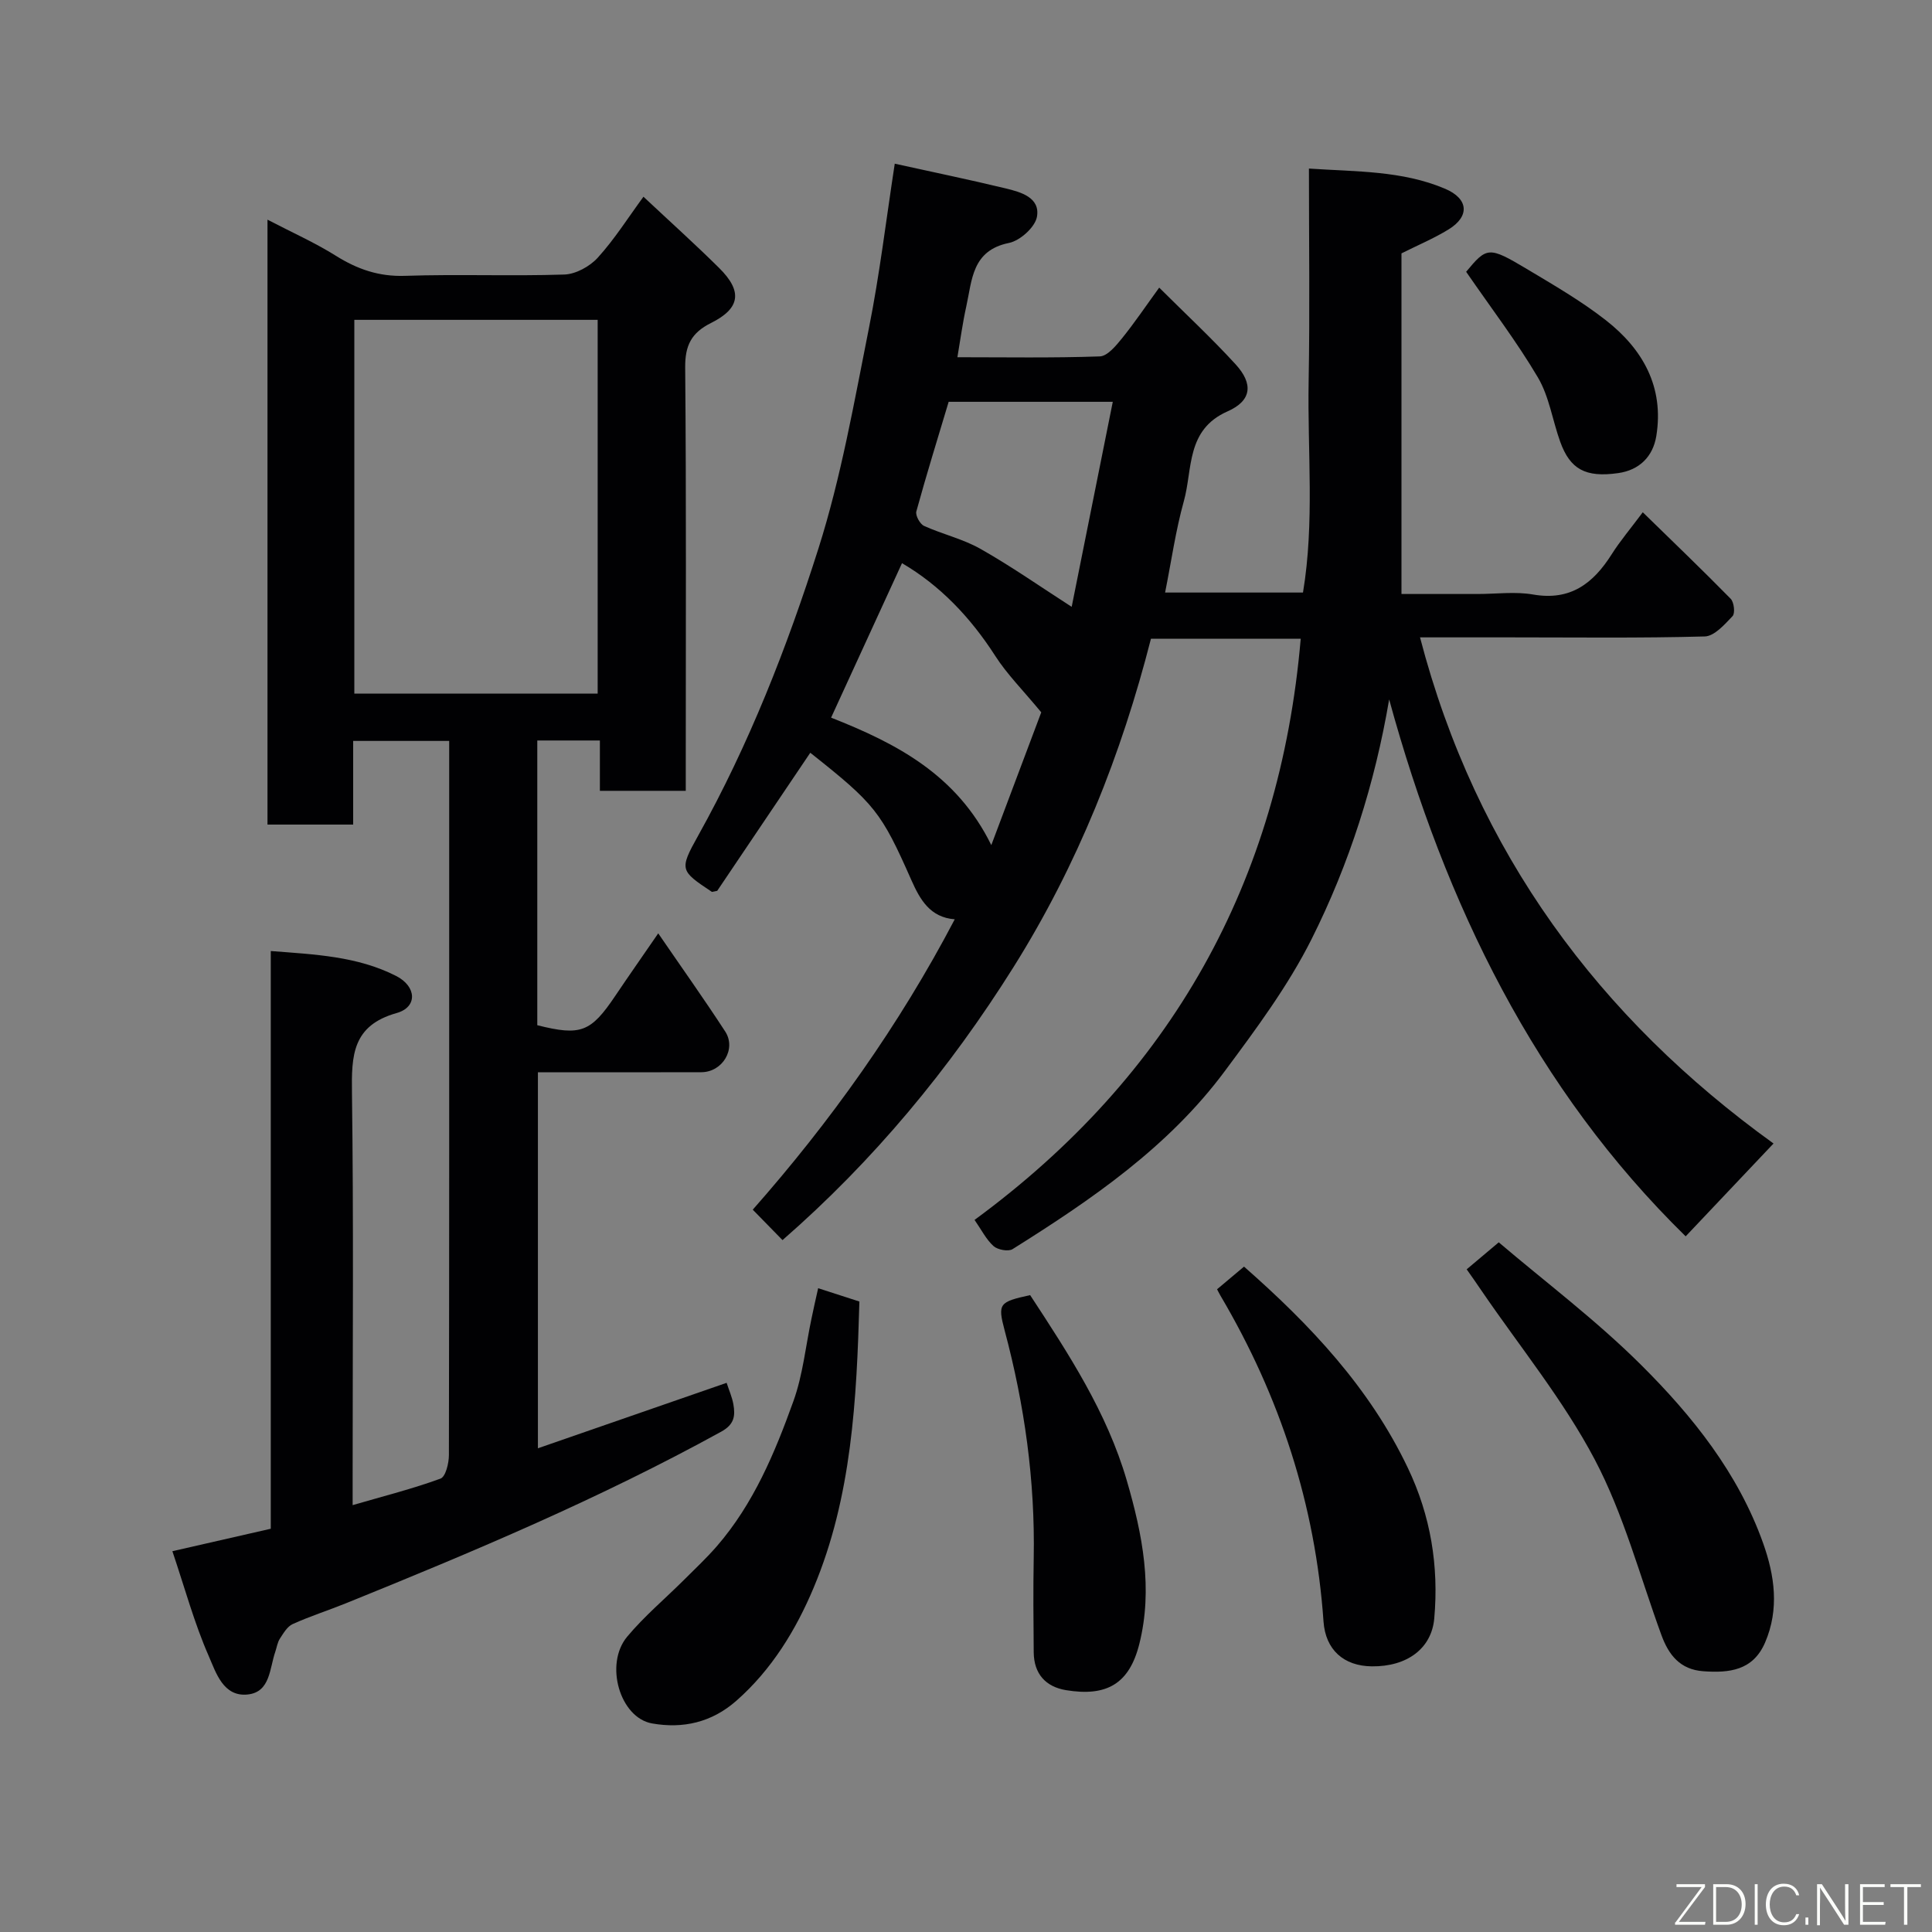 <svg enable-background="new 0 0 400 400" viewBox="0 0 400 400" xmlns="http://www.w3.org/2000/svg"><rect x="0" y="0" width="400" height="400" fill="#808080" stroke="none"/><path d="m287.61 144.81c-2.95 17.38-8.24 34.03-16.06 49.62-4.86 9.69-11.48 18.6-17.98 27.35-11.67 15.71-27.59 26.6-43.93 36.84-.88.55-3.08.14-3.94-.63-1.52-1.37-2.49-3.35-3.93-5.42 40.64-29.84 63.2-69.91 67.53-120.32-10.01 0-20.25 0-31.01 0-6.09 23.88-15.19 46.83-28.41 67.91-13.25 21.14-29.07 40.21-47.87 56.59-2-2.04-3.8-3.88-6.16-6.3 16.02-18.15 30.32-38.16 41.82-60.12-5.1-.38-7.19-4.08-8.97-8.09-6.25-14.14-7.53-15.77-20.94-26.39-6.53 9.68-13.05 19.35-19.27 28.59-.86.16-1.04.25-1.12.2-6.54-4.37-6.79-4.52-2.84-11.6 10.54-18.9 18.41-38.99 24.92-59.48 4.71-14.84 7.4-30.35 10.46-45.67 2.2-11.02 3.53-22.22 5.34-34 7.86 1.74 15.45 3.3 22.98 5.12 3.14.76 7.16 1.89 6.46 5.87-.38 2.15-3.5 4.96-5.8 5.42-7.7 1.56-7.62 7.71-8.84 13.18-.74 3.32-1.19 6.71-1.83 10.48 9.87 0 19.68.17 29.48-.17 1.58-.06 3.33-2.18 4.57-3.71 2.64-3.26 4.99-6.76 7.73-10.53 5.45 5.43 10.85 10.45 15.81 15.87 3.71 4.05 3.36 7.54-1.66 9.75-8.64 3.81-7.19 11.95-9.05 18.6-1.7 6.09-2.58 12.41-3.88 18.91h28.55c2.42-14.54.91-29.15 1.17-43.68.26-14.47.06-28.94.06-44.1 9.78.66 19.27.4 28.17 4.17 4.89 2.07 5.17 5.71.74 8.43-3.04 1.87-6.37 3.26-9.75 4.96v70.52h15.79c3.83 0 7.76-.54 11.48.11 7.73 1.34 12.44-2.31 16.25-8.33 1.73-2.74 3.85-5.23 6.44-8.7 6.28 6.13 12.33 11.93 18.2 17.91.7.71.95 3 .39 3.59-1.64 1.73-3.77 4.16-5.76 4.21-13.49.37-26.99.19-40.49.19-5.99 0-11.98 0-18.46 0 11.62 44.57 37.16 78.83 73.19 104.79-6.1 6.45-12.12 12.81-18.19 19.22-31.06-30.41-49.74-68.65-61.39-111.16zm-72.03 2.67c-3.85-4.66-7.11-7.91-9.53-11.69-5.14-8-11.47-14.62-19.3-19.19-4.88 10.64-9.75 21.24-14.68 31.98 13.48 5.32 25.99 11.76 33.17 26.39 3.87-10.3 7.38-19.64 10.34-27.49zm6.3-21.84c2.8-13.96 5.62-28.03 8.51-42.45-11.83 0-22.75 0-33.98 0-2.25 7.52-4.6 15.07-6.69 22.69-.23.83.74 2.61 1.59 3 3.83 1.74 8.07 2.7 11.69 4.76 6.33 3.58 12.31 7.77 18.88 12z" fill="#010103"/><path d="m35.69 321.16c6.9-1.58 13.49-3.08 20.37-4.65 0-39.75 0-79.37 0-119.61 9.14.71 17.92 1.07 25.95 5.16 4.26 2.17 4.48 6.45.11 7.68-9.17 2.58-9.36 8.78-9.25 16.5.35 26.33.14 52.66.14 78.99v6.39c6.51-1.89 12.46-3.39 18.19-5.49 1.06-.39 1.74-3.18 1.74-4.86.08-42.15.06-84.32.06-126.48 0-6.99 0-13.99 0-21.39-6.54 0-12.93 0-19.88 0v17.32c-6.14 0-11.75 0-17.74 0 0-41.42 0-82.92 0-125.24 5.04 2.63 9.79 4.74 14.15 7.47 4.46 2.79 8.9 4.34 14.31 4.16 10.99-.37 22 .09 32.99-.27 2.39-.08 5.29-1.68 6.94-3.5 3.46-3.81 6.25-8.24 9.45-12.61 5.54 5.19 10.71 9.84 15.65 14.73 4.89 4.83 4.44 8.37-1.66 11.41-4.07 2.03-5.39 4.65-5.35 9.23.24 27.33.12 54.66.12 81.99v5.64c-6.03 0-11.63 0-17.78 0 0-3.32 0-6.72 0-10.42-4.59 0-8.65 0-12.96 0v58.95c9 2.26 11.07 1.46 16.14-6.07 2.72-4.05 5.53-8.04 8.9-12.95 4.79 6.99 9.47 13.56 13.86 20.31 2.36 3.62-.56 8.42-4.92 8.44-11.16.04-22.31.01-33.85.01v77.85c12.96-4.49 25.92-8.99 39.07-13.55.51 1.57 1.14 2.98 1.4 4.45.41 2.36.22 4.15-2.5 5.65-25.07 13.81-51.37 24.88-77.84 35.59-3.62 1.46-7.36 2.65-10.91 4.26-1.11.5-1.91 1.89-2.64 3.01-.51.79-.65 1.82-.96 2.74-1.19 3.43-1.02 8.29-5.65 8.82-5.11.58-6.63-4.54-8.11-7.92-2.99-6.8-4.95-14.06-7.54-21.74zm37.67-254.94v77.38h50.38c0-25.99 0-51.57 0-77.38-16.86 0-33.45 0-50.38 0z" fill="#010103"/><path d="m303.66 262.8c2.15-1.81 4.05-3.41 6.64-5.59 9.53 8.12 20.15 16.1 29.47 25.38 10.66 10.6 20.12 22.44 25.27 36.92 2.38 6.69 3.38 13.64.4 20.56-2.5 5.81-7.42 6.33-12.81 5.94-4.77-.35-7.14-3.34-8.66-7.51-4.45-12.18-7.8-24.96-13.8-36.33-6.49-12.3-15.47-23.29-23.37-34.85-.98-1.46-2-2.9-3.14-4.52z" fill="#010103"/><path d="m169.39 266.71c3.16 1.02 5.75 1.86 8.54 2.76-.57 20.24-1.56 40.44-9.49 59.29-3.64 8.66-8.64 16.9-15.98 23.36-5.14 4.52-11.08 5.82-17.45 4.7-6.66-1.17-9.91-12.26-5.17-17.95 3.54-4.25 7.85-7.86 11.79-11.79 2.29-2.28 4.66-4.51 6.78-6.95 7.6-8.77 12.01-19.33 15.86-30.04 1.96-5.45 2.53-11.4 3.75-17.13.38-1.89.82-3.77 1.37-6.25z" fill="#010103"/><path d="m251.98 266.93c2.11-1.77 3.84-3.23 5.58-4.69 13.67 12.01 26 25.05 33.93 41.7 4.72 9.89 6.42 20.29 5.46 31.13-.55 6.25-5.65 10.01-12.92 9.93-5.83-.06-9.6-3.43-10.01-9.28-1.69-24.2-9.02-46.6-21.32-67.44-.24-.41-.45-.84-.72-1.35z" fill="#010103"/><path d="m213.28 268.14c7.94 12.13 15.88 24.22 20.01 38.39 3.26 11.17 5.46 22.42 2.59 33.85-2.09 8.31-6.82 10.92-15.17 9.55-4.24-.7-6.65-3.41-6.69-7.83-.06-6.49-.12-12.99 0-19.48.3-16.03-1.89-31.71-6.02-47.17-1.48-5.58-1.13-5.9 5.28-7.31z" fill="#010103"/><path d="m303.55 56.27c4.28-5.16 4.67-5.3 12.55-.59 5.58 3.34 11.26 6.62 16.36 10.61 7.67 5.99 12.11 13.84 10.46 23.99-.7 4.27-3.52 7.05-7.88 7.67-6.79.97-9.97-.8-12.02-6.5-1.59-4.42-2.27-9.32-4.6-13.28-4.37-7.41-9.64-14.3-14.87-21.9z" fill="#010103"/><g fill="#fbfcfa"><path d="m346.9 398 5.4-7.3h-5.2v-.6h5.9v.6l-5.4 7.2h5.5l-.1.6h-6.2v-.5z"/><path d="m354.7 390.1h2.8c2.3 0 3.9 1.6 3.9 4.1s-1.6 4.3-3.9 4.3h-2.8zm.6 7.8h2c2.2 0 3.3-1.6 3.3-3.6 0-1.8-1-3.6-3.3-3.6h-2z"/><path d="m363.9 390.1v8.4h-.6v-8.4h1.6z"/><path d="m372.5 396.3c-.4 1.3-1.4 2.3-3.2 2.3-2.4 0-3.7-1.9-3.7-4.3 0-2.3 1.2-4.3 3.7-4.3 1.8 0 2.9 1 3.2 2.4h-.6c-.4-1.1-1.1-1.8-2.5-1.8-2.1 0-3 1.9-3 3.7s.9 3.7 3 3.7c1.4 0 2.1-.7 2.5-1.7z"/><path d="m373.8 398.5v-1.5h.6v1.5z"/><path d="m376.2 398.5v-8.4h1c1.3 2 4.4 6.7 4.9 7.6-.1-1.2-.1-2.4-.1-3.8v-3.8h.7v8.4h-.9c-1.2-1.9-4.4-6.8-5-7.7.1 1.1 0 2.3 0 3.9v3.9h-.6z"/><path d="m390 394.4h-4.3v3.5h4.7l-.1.6h-5.2v-8.4h5.1v.6h-4.5v3.1h4.3z"/><path d="m394.2 390.7h-2.8v-.6h6.3v.6h-2.8v7.8h-.7z"/></g></svg>
